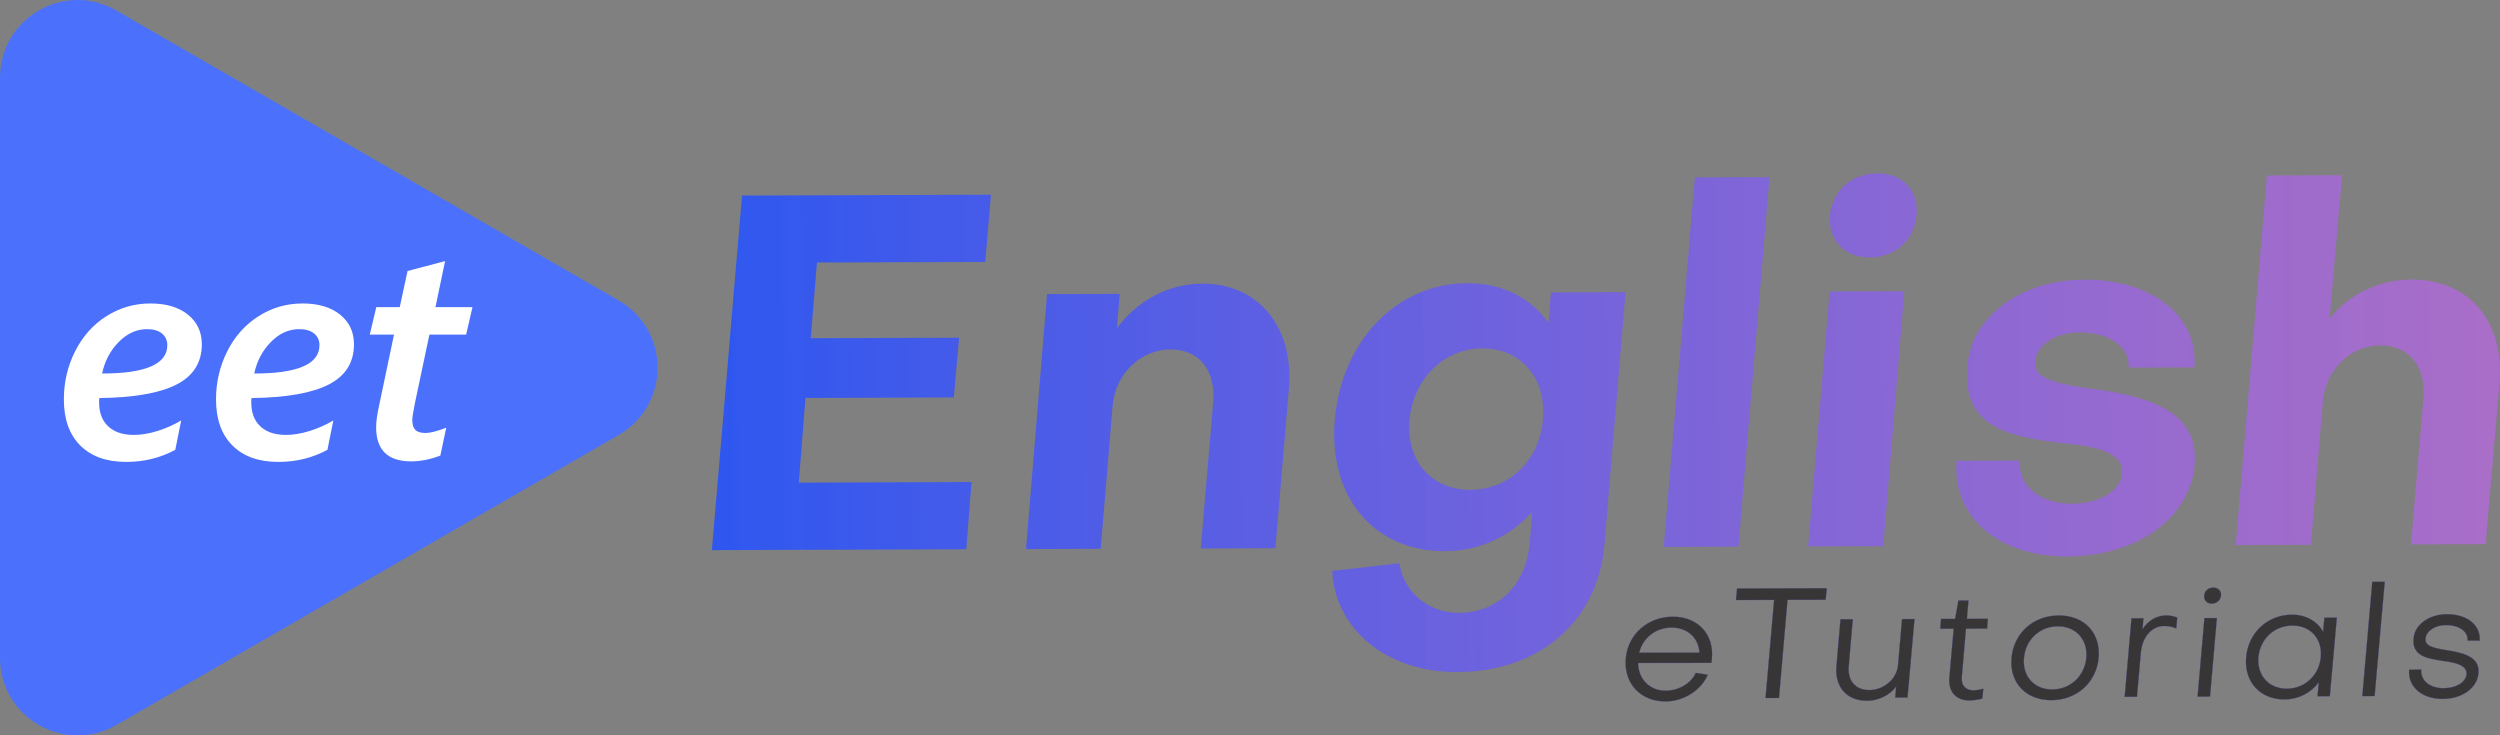 <?xml version="1.0" encoding="UTF-8"?>
<!DOCTYPE svg PUBLIC "-//W3C//DTD SVG 1.1//EN" "http://www.w3.org/Graphics/SVG/1.1/DTD/svg11.dtd">
<!-- Creator: CorelDRAW -->
<svg xmlns="http://www.w3.org/2000/svg" xml:space="preserve" width="783.42mm" height="230.479mm" version="1.1" style="shape-rendering:geometricPrecision; text-rendering:geometricPrecision; image-rendering:optimizeQuality; fill-rule:evenodd; clip-rule:evenodd"
viewBox="0 0 69407.25 20419.31"
 xmlns:xlink="http://www.w3.org/1999/xlink"
 xmlns:xodm="http://www.corel.com/coreldraw/odm/2003">
 <rect x="0" y="0" width="69407.25" height="20419.31" fill="#808080" stroke="none"/>
 <defs>
  <style type="text/css">
   <![CDATA[
    .str0 {stroke:#3F4096;stroke-width:6.75;stroke-miterlimit:22.926}
    .fil2 {fill:none}
    .fil0 {fill:#4B71FC}
    .fil1 {fill:white;fill-rule:nonzero}
    .fil4 {fill:#373535;fill-rule:nonzero}
    .fil3 {fill:url(#id1);fill-rule:nonzero}
   ]]>
  </style>
    <clipPath id="id0">
     <path d="M-0 2157.22l0 16104.9c0,1658.14 1795.01,2694.47 3231,1865.38l13947.25 -8052.44c1435.99,-829.06 1435.99,-2901.76 0,-3730.81l-13947.25 -8052.44c-346.99,-200.31 -715.2,-291.74 -1073.72,-291.8 -1125.19,-0.12 -2157.28,899.72 -2157.28,2157.21z"/>
    </clipPath>
  <linearGradient id="id1" gradientUnits="userSpaceOnUse" x1="20160.99" y1="12109.12" x2="69086.44" y2="11765.67">
   <stop offset="0" style="stop-opacity:1; stop-color:#2F57EF"/>
   <stop offset="1" style="stop-opacity:0.698; stop-color:#B966E7"/>
  </linearGradient>
 </defs>
 <g id="Layer_x0020_1">
  <g id="_105553168607584">
   <path class="fil0" d="M-0 2157.22l0 16104.9c0,1658.14 1795.01,2694.47 3231,1865.38l13947.25 -8052.44c1435.99,-829.06 1435.99,-2901.76 0,-3730.81l-13947.25 -8052.44c-346.99,-200.31 -715.2,-291.74 -1073.72,-291.8 -1125.19,-0.12 -2157.28,899.72 -2157.28,2157.21z"/>
   <g style="clip-path:url(#id0)">
    <g>
     <g>
      <path id="_1" class="fil1" d="M5602.96 9559.05c0,506.18 -234.91,878.12 -703.34,1117.23 -469.82,239.1 -1182.94,363.55 -2139.36,374.74l-8.39 44.74 0 82.5c0,283.85 85.29,503.38 254.48,661.39 169.2,156.6 405.5,234.91 708.93,234.91 206.95,0 429.27,-37.76 665.58,-111.87 236.31,-75.5 453.04,-171.98 648.8,-289.44l-163.6 815.2c-412.49,223.72 -866.93,335.58 -1364.72,335.58 -542.53,0 -966.21,-151.01 -1271.03,-454.44 -304.83,-303.42 -457.24,-729.9 -457.24,-1282.22 0,-475.41 103.47,-920.06 311.82,-1333.95 206.94,-412.5 496.39,-738.3 868.33,-974.6 371.94,-236.31 778.84,-353.77 1220.7,-353.77 439.06,0 787.23,103.47 1044.51,310.42 257.28,208.34 384.53,482.4 384.53,823.58zm-957.82 25.17c0,-137.03 -50.34,-244.7 -149.62,-325.8 -99.28,-81.1 -237.71,-120.25 -412.49,-120.25 -289.45,0 -550.92,117.46 -785.83,355.17 -234.92,237.7 -388.73,529.94 -462.83,876.72 1206.71,0 1810.77,-261.48 1810.77,-785.84zm5182.02 -25.17c0,506.18 -234.91,878.12 -703.34,1117.23 -469.82,239.1 -1182.94,363.55 -2139.36,374.74l-8.39 44.74 0 82.5c0,283.85 85.29,503.38 254.48,661.39 169.2,156.6 405.5,234.91 708.93,234.91 206.95,0 429.27,-37.76 665.58,-111.87 236.31,-75.5 453.04,-171.98 648.8,-289.44l-163.6 815.2c-412.49,223.72 -866.93,335.58 -1364.72,335.58 -542.53,0 -966.21,-151.01 -1271.03,-454.44 -304.83,-303.42 -457.24,-729.9 -457.24,-1282.22 0,-475.41 103.47,-920.06 311.82,-1333.95 206.94,-412.5 496.39,-738.3 868.33,-974.6 371.94,-236.31 778.84,-353.77 1220.7,-353.77 439.06,0 787.23,103.47 1044.51,310.42 257.28,208.34 384.53,482.4 384.53,823.58zm-957.82 25.17c0,-137.03 -50.34,-244.7 -149.62,-325.8 -99.28,-81.1 -237.71,-120.25 -412.49,-120.25 -289.45,0 -550.92,117.46 -785.83,355.17 -234.92,237.7 -388.73,529.94 -462.83,876.72 1206.71,0 1810.77,-261.48 1810.77,-785.84zm4071.78 -295.03l-1019.34 0 -401.31 1896.06c-48.94,237.71 -74.11,398.51 -74.11,479.61 0,125.85 29.37,216.73 86.7,272.67 57.33,55.93 151.01,83.89 282.45,83.89 125.84,0 316.01,-48.94 573.29,-146.82l-163.59 773.25c-274.07,106.27 -543.94,160.8 -811.01,160.8 -647.4,0 -971.8,-316.01 -971.8,-946.63 0,-159.4 29.36,-366.35 86.69,-623.63l409.7 -1949.2 -672.57 0 180.38 -762.07 651.59 0 216.74 -1003.96 1041.71 -274.06 -267.07 1278.02 1027.74 0 -176.19 762.07z"/>
     </g>
    </g>
   </g>
   <path class="fil2" d="M-0 2157.22l0 16104.9c0,1658.14 1795.01,2694.47 3231,1865.38l13947.25 -8052.44c1435.99,-829.06 1435.99,-2901.76 0,-3730.81l-13947.25 -8052.44c-346.99,-200.31 -715.2,-291.74 -1073.72,-291.8 -1125.19,-0.12 -2157.28,899.72 -2157.28,2157.21z"/>
   <path class="fil3" d="M22361.97 11048.65l4118.75 -13.87 146.46 -1659.07 -4118.76 13.87 172.6 -2101.45 4671.61 -15.73 159.57 -1866.44 -6910.66 23.28 -837.59 9843.73 7062.71 -23.8 145.75 -1866.4 -4796.01 16.16 185.58 -2350.28zm6707.54 -2883.65l-584.3 7078.58 2073.2 -6.99 332.13 -3981.7c79.9,-898.67 796.43,-1550.7 1598.05,-1553.4 829.29,-2.8 1259.8,603.9 1193.58,1461.06l-345.67 4064.69 2073.21 -6.99 372.1 -4424.12c146.3,-1700.54 -825.34,-2927.38 -2414.79,-2922.03 -926.03,3.13 -1795.19,475.99 -2359.31,1238.07l79.72 -953.96 -2017.91 6.8zm11752.75 5433.72c-1078.07,3.63 -1785.7,-809.46 -1692.73,-1929.31 106.71,-1147.55 946.97,-1993.49 2025.04,-1997.12 1078.06,-3.63 1785.79,837.09 1679.08,1984.64 -92.98,1119.86 -933.33,1938.16 -2011.39,1941.79zm-320.21 3414.98c-843.1,2.84 -1536.13,-575.32 -1649.39,-1376.59l-1865.19 213.61c74.61,1630.68 1529.84,2814.43 3464.83,2807.91 2239.07,-7.55 3906.92,-1353.85 4093.02,-3552.09l584.57 -6995.65 -2073.2 6.98 -66.27 843.34c-499.89,-689.39 -1261.46,-1101.47 -2256.6,-1098.11 -1948.8,6.56 -3491.48,1587.41 -3677.49,3813.31 -172.46,2142.91 1104.14,3631.32 3052.95,3624.76 981.31,-3.3 1809.24,-406.91 2428.92,-1086.27l-66.26 843.34c-106.43,1230.47 -919.47,1951.93 -1969.89,1955.47zm6552.12 -12088.25l-863.83 10258.46 2073.21 -6.98 863.83 -10258.47 -2073.21 6.99zm3742.48 3166.34l-598.11 7078.62 2087.01 -7.03 584.29 -7078.58 -2073.19 6.99zm1116.36 -943.63c704.88,-2.37 1242.29,-487.93 1295.24,-1179.19 66.82,-677.48 -390.91,-1159.68 -1095.8,-1157.31 -704.89,2.37 -1242.29,487.94 -1309.12,1165.42 -52.95,691.26 404.78,1173.47 1109.67,1171.09zm9017.15 5747.01c132.63,-1659.03 -1651.31,-1943.27 -3061.73,-2132.02 -802.06,-121.69 -1410.67,-257.87 -1370.77,-727.92 39.88,-470.07 591.6,-803.64 1227.39,-805.78 829.28,-2.79 1411.13,396.06 1371.62,976.7l1824.41 -6.15c119.6,-1424.01 -1169.23,-2442.45 -3062.75,-2436.08 -1727.67,5.82 -3120.28,1005.65 -3240.01,2388.21 -146.22,1728.18 1140.01,1972.63 2716.28,2160.83 843.38,80.08 1631.76,243.28 1578.48,837.79 -39.88,470.06 -619.17,831.38 -1379.35,833.94 -898.38,3.03 -1508.2,-492.5 -1455.28,-1197.57l-1755.32 5.91c-132.99,1548.46 1156.17,2663.65 3063.52,2657.23 1962.62,-6.61 3424.11,-1075.79 3543.51,-2555.09zm2004.72 -8023.23l-863.83 10258.46 2087.03 -7.03 332.11 -3981.7c79.91,-898.67 782.61,-1550.65 1598.07,-1553.4 815.5,11.07 1259.79,603.9 1193.56,1461.06l-345.65 4064.69 2073.19 -6.99 385.69 -4493.28c132.58,-1672.85 -825.1,-2858.27 -2456.02,-2852.77 -856.92,2.89 -1726.36,392.82 -2263.07,1085.7l345.95 -3981.76 -2087.03 7.03z"/>
   <path class="fil4 str0" d="M45507.97 18121.37c101.73,-410.24 455.13,-696.17 894.77,-697.59 448.61,-1.46 754.65,282.34 778.53,696.48l-1673.3 1.11zm-371.8 156.54c-60.38,694.91 407.95,1198.23 1107.76,1195.96 502.44,-1.63 990.33,-313.89 1168.28,-741.64l-332.15 -50.7c-124.62,285.19 -473.8,493.43 -828.2,494.58 -448.6,1.45 -763.73,-312.51 -774.3,-769.86l2036.68 -2.29c4.32,-47.48 13.14,-90.65 13.01,-129.49 60.46,-669.01 -394.34,-1155.12 -1085.18,-1152.88 -699.83,2.27 -1245.42,491.62 -1305.88,1156.31zm3881.28 1100.67l372.35 -1.2 237.19 -2723.47 1058.7 -3.44 30.29 -319.4 -2489.76 8.07 -30.28 319.4 1058.7 -3.43 -237.2 2723.47zm3940.19 -12.77l194.24 -2179.66 -345.43 1.13 -112.16 1277.58c-34.5,397.08 -401.33,691.68 -796.1,692.96 -403.74,1.31 -606.59,-278.5 -572.05,-662.64l112.07 -1303.47 -340.94 1.11 -112.07 1303.47c-51.88,556.79 272.53,961.35 846.75,959.49 314.02,-1.02 636.49,-153.09 810.6,-395.29l-25.84 306.44 340.93 -1.11zm1161.45 -543.12c-30.09,375.49 181.64,625.07 553.98,623.86 112.15,-0.36 260.12,-22.41 363.19,-52.95l25.97 -271.93c-89.63,26.18 -206.21,43.81 -277.99,44.05 -219.83,-3.61 -336.97,-145.62 -319.77,-357.1l116.38 -1355.26 587.67 -1.9 21.48 -271.91 -583.19 1.89 43.08 -509.3 -278.14 0.9 -92.42 509.46 -390.29 1.27 -21.48 271.91 372.34 -1.2 -120.82 1368.22zm3036.94 -1735.81c-708.8,2.29 -1249.9,491.63 -1310.28,1182.21 -60.41,686.27 398.88,1172.37 1107.67,1170.07 704.31,-2.28 1249.9,-491.63 1310.3,-1177.91 60.39,-690.57 -398.9,-1176.68 -1107.69,-1174.37zm-176.74 2054.47c-506.92,1.64 -835.7,-368.38 -788.13,-873.38 43.08,-509.3 436.57,-877.33 938.99,-878.96 502.44,-1.63 835.7,364.06 792.62,873.35 -47.58,505 -441.04,877.36 -943.49,878.99zm2197.2 -1974.72l-189.75 2179.64 340.93 -1.1 107.88 -1221.48c38.85,-435.92 297.96,-743.12 647.87,-744.25 94.21,-0.31 219.88,16.55 336.7,67.94l25.86 -302.13c-98.83,-38.52 -206.58,-59.74 -300.77,-59.44 -278.14,0.9 -506.43,144.03 -662.6,381.86l25.85 -302.13 -331.97 1.08zm2024.65 -6.56l-189.75 2179.65 345.43 -1.13 189.74 -2179.64 -345.42 1.12zm204.95 -401.95c139.07,-0.45 241.92,-95.72 254.92,-225.21 13.01,-129.49 -77.04,-219.81 -211.62,-219.37 -139.07,0.44 -241.93,91.39 -254.92,220.89 -13.01,129.49 77.04,224.13 211.62,223.69zm2086.79 2362.12c-502.44,1.63 -835.7,-368.38 -792.62,-873.36 47.58,-509.32 441.06,-877.35 943.49,-878.98 497.95,-1.61 835.69,364.06 788.13,873.37 -43.08,504.98 -445.53,877.37 -938.99,878.97zm1003.83 -1582.5c-167.01,-292.88 -477.19,-473.1 -867.47,-471.83 -677.39,2.19 -1209.49,500.13 -1269.91,1182.08 -60.43,677.64 385.42,1172.42 1062.81,1170.22 394.77,-1.28 735.07,-183.61 953.88,-473.42l-34.54 384.14 340.94 -1.11 194.24 -2179.66 -345.42 1.13 -34.53 388.45zm1364.85 -1385.2l-275.99 3172.35 340.93 -1.1 280.48 -3172.37 -345.42 1.12zm2948.72 2536.24c43.17,-483.41 -486.5,-572.3 -894.97,-640.02 -408.47,-63.4 -592.61,-127.52 -575.35,-321.75 21.68,-215.81 272.35,-371.96 563.94,-372.91 367.86,-1.2 624.2,179.2 602.64,429.54l336.48 3.22c34.38,-427.29 -348.02,-736.72 -908.77,-734.91 -488.98,1.59 -891.75,283.35 -926.29,667.49 -43.14,492.04 347.39,559.82 854.58,635.84 242.37,33.74 637.35,92.87 615.88,364.77 -21.66,220.13 -285.75,384.95 -635.67,386.09 -385.81,1.25 -646.74,-213.65 -620.89,-515.78l-336.45 1.09c-43.22,470.48 348.28,814.4 931.47,812.51 542.8,-1.75 958.95,-305.16 993.4,-715.18z"/>
  </g>
 </g>
</svg>

